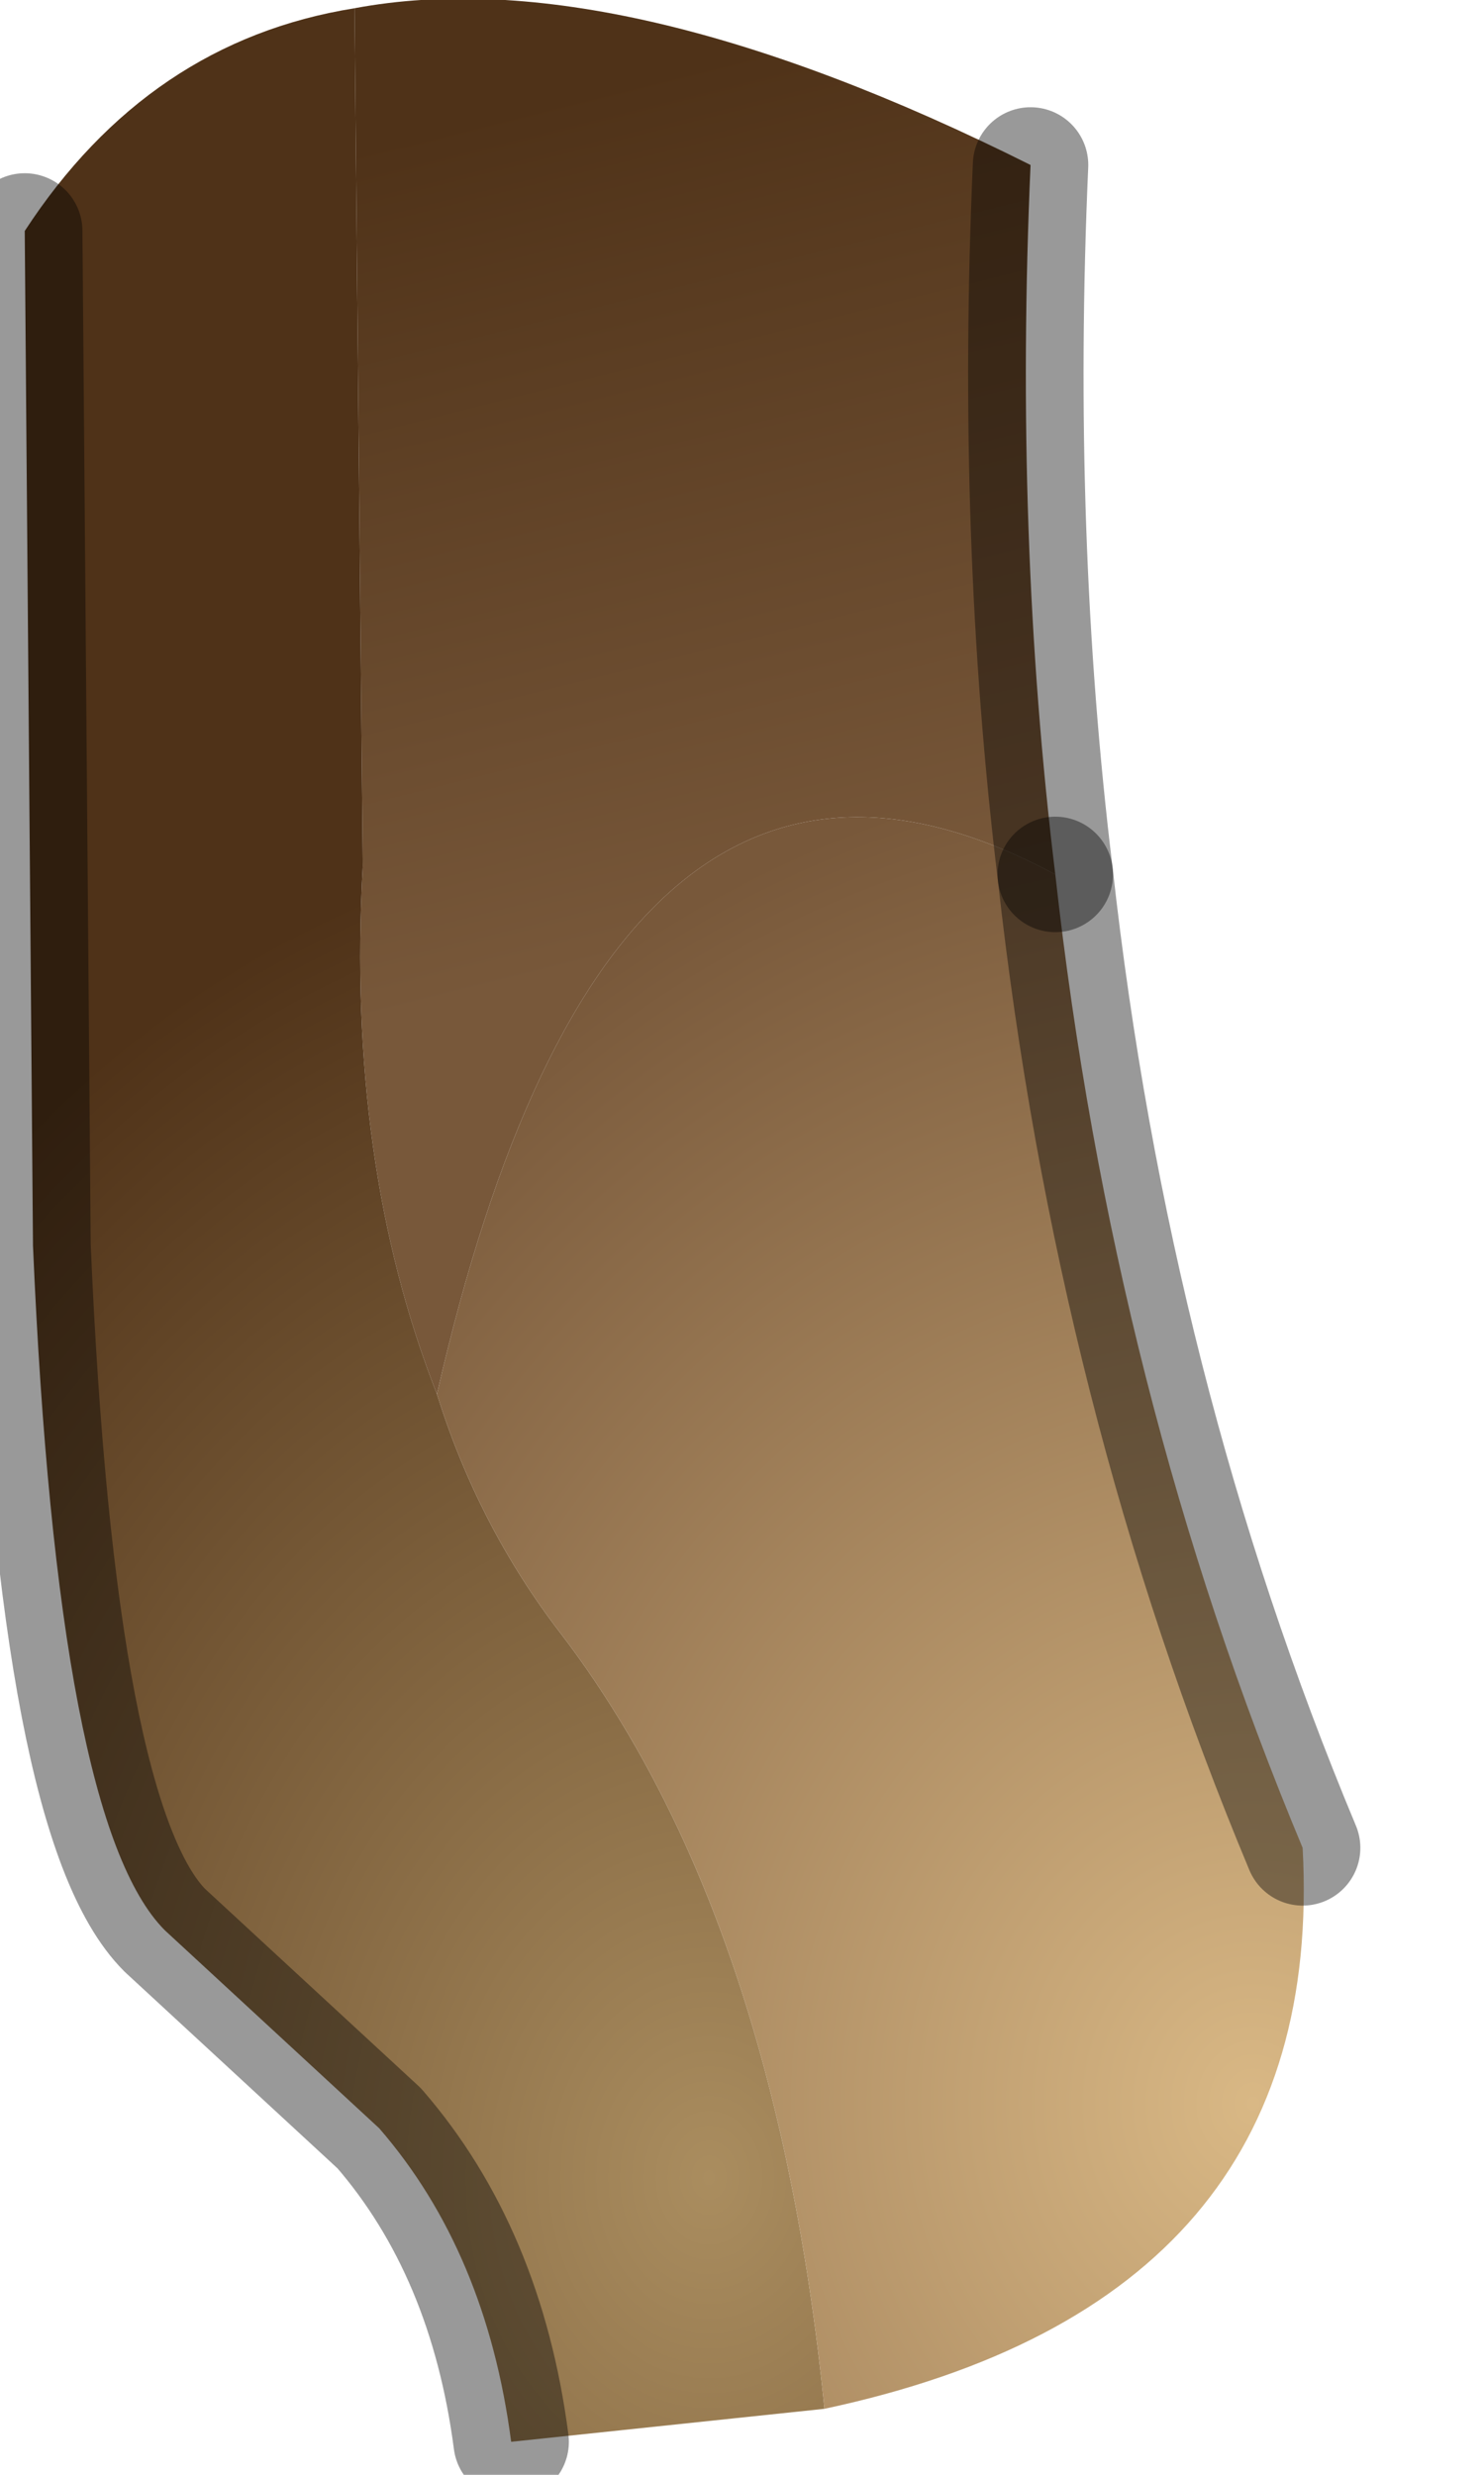 <?xml version="1.0" encoding="utf-8"?>
<svg version="1.1" id="Layer_1"
xmlns="http://www.w3.org/2000/svg"
xmlns:xlink="http://www.w3.org/1999/xlink"
width="9px" height="15px"
xml:space="preserve">
<g id="PathID_2624" transform="matrix(1, 0, 0, 1, 0.15, -0.05)">
<linearGradient
id="LinearGradID_582" gradientUnits="userSpaceOnUse" gradientTransform="matrix(-0.001, -0.003, 0.004, -0.001, 3.85, 3.15)" spreadMethod ="pad" x1="-819.2" y1="0" x2="819.2" y2="0" >
<stop  offset="0" style="stop-color:#78583A;stop-opacity:1" />
<stop  offset="1" style="stop-color:#4F3218;stop-opacity:1" />
</linearGradient>
<path style="fill:url(#LinearGradID_582) " d="M2.5 8.5Q1.95 7.1 2.05 5.3L2 0.1Q3.6 -0.2 6.1 1.05Q6 3.3 6.25 5.35Q3.55 3.9 2.5 8.5" />
<radialGradient
id="RadialGradID_583" gradientUnits="userSpaceOnUse" gradientTransform="matrix(0.008, 0, 0, 0.01, 4.15, 13.25)" spreadMethod ="pad" cx="0" cy="0" r="819.2" fx="0" fy="0" >
<stop  offset="0"  style="stop-color:#AA8D5F;stop-opacity:1" />
<stop  offset="1"  style="stop-color:#4F3218;stop-opacity:1" />
</radialGradient>
<path style="fill:url(#RadialGradID_583) " d="M3.25 9.95Q4.55 11.65 4.85 14.65L2.95 14.85Q2.8 13.7 2.15 12.95L0.85 11.75Q0.2 11.1 0.05 7.6L0 1.45Q0.75 0.3 2 0.1L2.05 5.3Q1.95 7.1 2.5 8.5Q2.75 9.3 3.25 9.95" />
<radialGradient
id="RadialGradID_584" gradientUnits="userSpaceOnUse" gradientTransform="matrix(0.009, 0, 0, 0.01, 7.45, 12.8)" spreadMethod ="pad" cx="0" cy="0" r="819.2" fx="0" fy="0" >
<stop  offset="0"  style="stop-color:#D9B885;stop-opacity:1" />
<stop  offset="1"  style="stop-color:#78583A;stop-opacity:1" />
</radialGradient>
<path style="fill:url(#RadialGradID_584) " d="M2.5 8.5Q3.55 3.9 6.25 5.35Q6.6 8.5 7.75 11.25Q7.9 14 4.85 14.65Q4.55 11.65 3.25 9.95Q2.75 9.3 2.5 8.5" />
<path style="fill:none;stroke-width:0.7;stroke-linecap:round;stroke-linejoin:round;stroke-miterlimit:3;stroke:#000000;stroke-opacity:0.4" d="M6.25 5.35Q6 3.3 6.1 1.05" />
<path style="fill:none;stroke-width:0.7;stroke-linecap:round;stroke-linejoin:round;stroke-miterlimit:3;stroke:#000000;stroke-opacity:0.4" d="M6.25 5.35Q6.6 8.5 7.75 11.25" />
<path style="fill:none;stroke-width:0.7;stroke-linecap:round;stroke-linejoin:round;stroke-miterlimit:3;stroke:#000000;stroke-opacity:0.4" d="M2.95 14.85Q2.8 13.7 2.15 12.95L0.85 11.75Q0.2 11.1 0.05 7.6L0 1.45" />
</g>
</svg>
